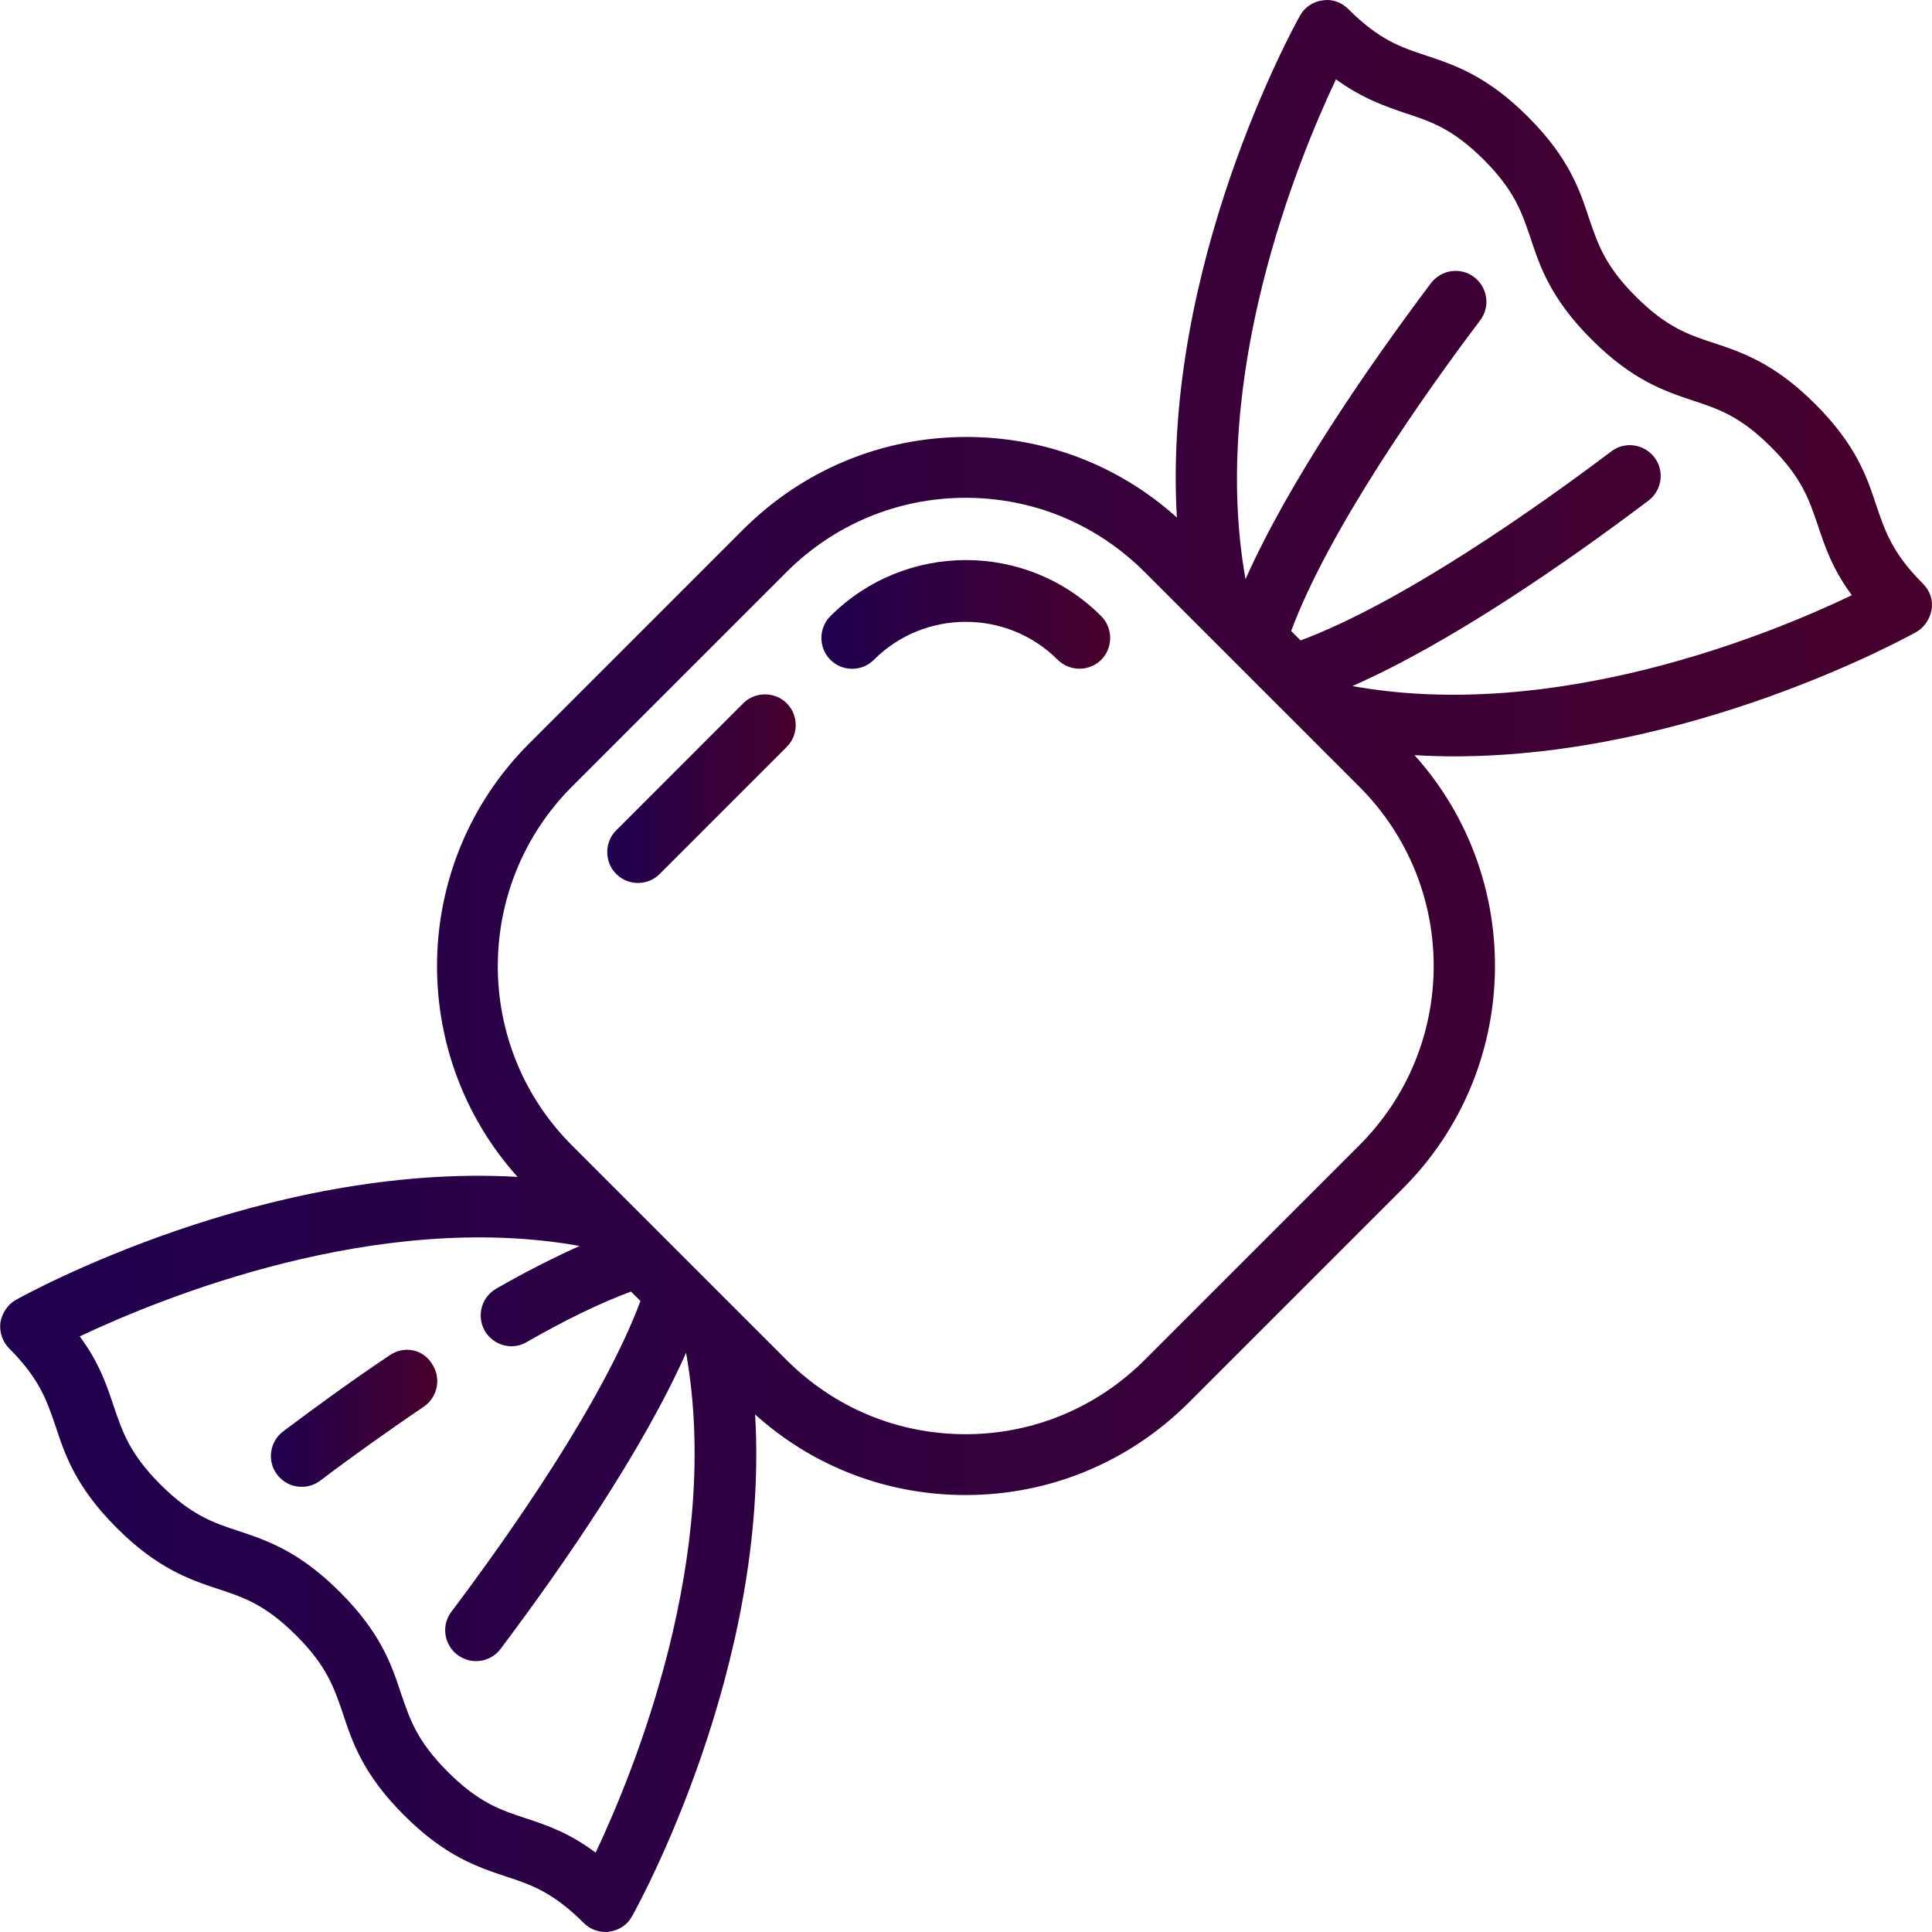 <?xml version="1.0" encoding="utf-8"?>
<!-- Generator: Adobe Illustrator 24.0.3, SVG Export Plug-In . SVG Version: 6.00 Build 0)  -->
<svg version="1.1" id="Calque_1" xmlns="http://www.w3.org/2000/svg" xmlns:xlink="http://www.w3.org/1999/xlink" x="0px" y="0px"
	 viewBox="0 0 470 470" style="enable-background:new 0 0 470 470;" xml:space="preserve">
<style type="text/css">
	.st0{fill:url(#SVGID_1_);}
	.st1{fill:url(#SVGID_2_);}
	.st2{fill:url(#SVGID_3_);}
	.st3{fill:url(#SVGID_4_);}
</style>
<linearGradient id="SVGID_1_" gradientUnits="userSpaceOnUse" x1="199.832" y1="149.459" x2="270.169" y2="149.459">
	<stop  offset="0" style="stop-color:#20004F"/>
	<stop  offset="1" style="stop-color:#47002C"/>
	<stop  offset="1" style="stop-color:#000000"/>
</linearGradient>
<path class="st0" d="M202,149.9c-2.9,2.9-2.9,7.7,0,10.6c1.5,1.5,3.4,2.2,5.3,2.2s3.8-0.7,5.3-2.2c12.3-12.3,32.4-12.3,44.7,0
	c2.9,2.9,7.7,2.9,10.6,0c2.9-2.9,2.9-7.7,0-10.6C249.8,131.7,220.2,131.7,202,149.9L202,149.9z"/>
<linearGradient id="SVGID_2_" gradientUnits="userSpaceOnUse" x1="147.678" y1="191.862" x2="193.621" y2="191.862">
	<stop  offset="0" style="stop-color:#20004F"/>
	<stop  offset="1" style="stop-color:#47002C"/>
	<stop  offset="1" style="stop-color:#000000"/>
</linearGradient>
<path class="st1" d="M180.8,171.1L149.9,202c-2.9,2.9-2.9,7.7,0,10.6c1.5,1.5,3.4,2.2,5.3,2.2s3.8-0.7,5.3-2.2l30.9-30.9
	c2.9-2.9,2.9-7.7,0-10.6C188.5,168.2,183.7,168.2,180.8,171.1z"/>
<linearGradient id="SVGID_3_" gradientUnits="userSpaceOnUse" x1="8.299017e-05" y1="235" x2="470.001" y2="235">
	<stop  offset="0" style="stop-color:#20004F"/>
	<stop  offset="1" style="stop-color:#47002C"/>
	<stop  offset="1" style="stop-color:#000000"/>
</linearGradient>
<path class="st2" d="M467.8,142c-7.5-7.5-9.2-12.8-11.3-18.9c-2.3-7-4.9-14.8-14.9-24.8c-10-10-17.9-12.6-24.8-14.9
	c-6.1-2-11.4-3.8-18.9-11.3c-7.5-7.5-9.2-12.8-11.3-18.9c-2.3-7-4.9-14.8-14.9-24.8c-10-10-17.9-12.6-24.8-14.9
	c-6.1-2-11.4-3.8-18.9-11.3c-1.7-1.7-4-2.5-6.3-2.1c-2.3,0.3-4.4,1.7-5.5,3.8c-1.5,2.7-33.5,60.7-29.9,122
	c-14.1-12.7-32.1-19.6-51.2-19.6c-20.5,0-39.7,8-54.2,22.4l-52.2,52.2c-28.9,28.9-29.8,75.3-2.8,105.4
	c-61.3-3.5-119.3,28.4-122,29.9c-2,1.1-3.4,3.2-3.8,5.5c-0.3,2.3,0.5,4.7,2.1,6.3c7.5,7.5,9.2,12.8,11.3,18.9
	c2.3,7,4.9,14.8,14.9,24.8c10,10,17.9,12.6,24.8,14.9c6.1,2,11.4,3.8,18.9,11.3c7.5,7.5,9.2,12.8,11.3,18.9
	c2.3,7,4.9,14.8,14.9,24.8c10,10,17.9,12.6,24.8,14.9c6.1,2,11.4,3.8,18.9,11.3c1.4,1.4,3.3,2.2,5.3,2.2c0.3,0,0.7,0,1-0.1
	c2.3-0.3,4.4-1.7,5.5-3.8c1.5-2.7,33.5-60.7,29.9-122c14.1,12.7,32.1,19.6,51.2,19.6c20.5,0,39.7-8,54.2-22.4l52.2-52.2
	c28.9-28.9,29.8-75.4,2.8-105.4c3.2,0.2,6.4,0.3,9.6,0.3c57.6,0,109.8-28.8,112.4-30.2c2-1.1,3.4-3.2,3.8-5.5
	C470.3,146,469.5,143.7,467.8,142L467.8,142z M330.7,278.6l-52.2,52.2c-11.6,11.6-27.1,18.1-43.6,18.1s-31.9-6.4-43.6-18.1
	l-52.2-52.2c-24-24-24-63.1,0-87.2l52.2-52.2c11.6-11.6,27.1-18.1,43.6-18.1s31.9,6.4,43.6,18.1l52.2,52.2
	C354.8,215.5,354.8,254.5,330.7,278.6z M127.8,442.3c-6.1-2-11.4-3.8-18.9-11.3c-7.5-7.5-9.2-12.8-11.3-18.9
	c-2.3-7-4.9-14.8-14.9-24.8c-10-10-17.9-12.6-24.8-14.9c-6.1-2-11.4-3.8-18.9-11.3c-7.5-7.5-9.2-12.8-11.3-18.9
	c-1.7-5.1-3.5-10.6-8.3-17.1c19.9-9.4,72.3-30.8,121.6-22c-6.2,2.8-13,6.2-20.3,10.4c-3.6,2.1-4.8,6.6-2.8,10.2
	c1.4,2.4,3.9,3.8,6.5,3.8c1.3,0,2.5-0.3,3.7-1c9.6-5.5,18.1-9.6,25.4-12.3l2.3,2.3c-9.3,24.9-32.5,57.7-46,75.6
	c-2.5,3.3-1.8,8,1.5,10.5c1.4,1,2.9,1.5,4.5,1.5c2.3,0,4.5-1,6-3c15.4-20.5,34.5-48.2,45.1-72c8.8,49.3-12.6,101.7-22,121.6
	C138.4,445.8,132.9,444,127.8,442.3L127.8,442.3z M329,166.9c23.8-10.5,51.6-29.7,72-45.1c3.3-2.5,4-7.2,1.5-10.5s-7.2-4-10.5-1.5
	c-17.9,13.5-50.7,36.7-75.6,46l-2.3-2.3c9.3-24.9,32.5-57.7,46-75.6c2.5-3.3,1.8-8-1.5-10.5c-3.3-2.5-8-1.8-10.5,1.5
	c-15.4,20.5-34.5,48.2-45.1,72c-8.8-49.3,12.6-101.7,22-121.6c6.5,4.7,12.1,6.6,17.1,8.3c6.1,2,11.4,3.8,18.9,11.3
	c7.5,7.5,9.2,12.8,11.3,18.9c2.3,7,4.9,14.8,14.9,24.8c10,10,17.9,12.6,24.8,14.9c6.1,2,11.4,3.8,18.9,11.3
	c7.5,7.5,9.2,12.8,11.3,18.9c1.7,5.1,3.5,10.6,8.3,17.1C430.7,154.3,378.3,175.8,329,166.9L329,166.9z"/>
<linearGradient id="SVGID_4_" gradientUnits="userSpaceOnUse" x1="65.99" y1="344.999" x2="106.538" y2="344.999">
	<stop  offset="0" style="stop-color:#20004F"/>
	<stop  offset="1" style="stop-color:#47002C"/>
	<stop  offset="1" style="stop-color:#000000"/>
</linearGradient>
<path class="st3" d="M94.8,329.7c-8.4,5.6-17.1,11.9-25.9,18.5c-3.3,2.5-4,7.2-1.5,10.5c1.5,2,3.7,3,6,3c1.6,0,3.2-0.5,4.5-1.5
	c8.6-6.5,17.1-12.5,25.2-18c3.4-2.3,4.3-7,2-10.4C102.9,328.2,98.3,327.3,94.8,329.7L94.8,329.7z"/>
</svg>
